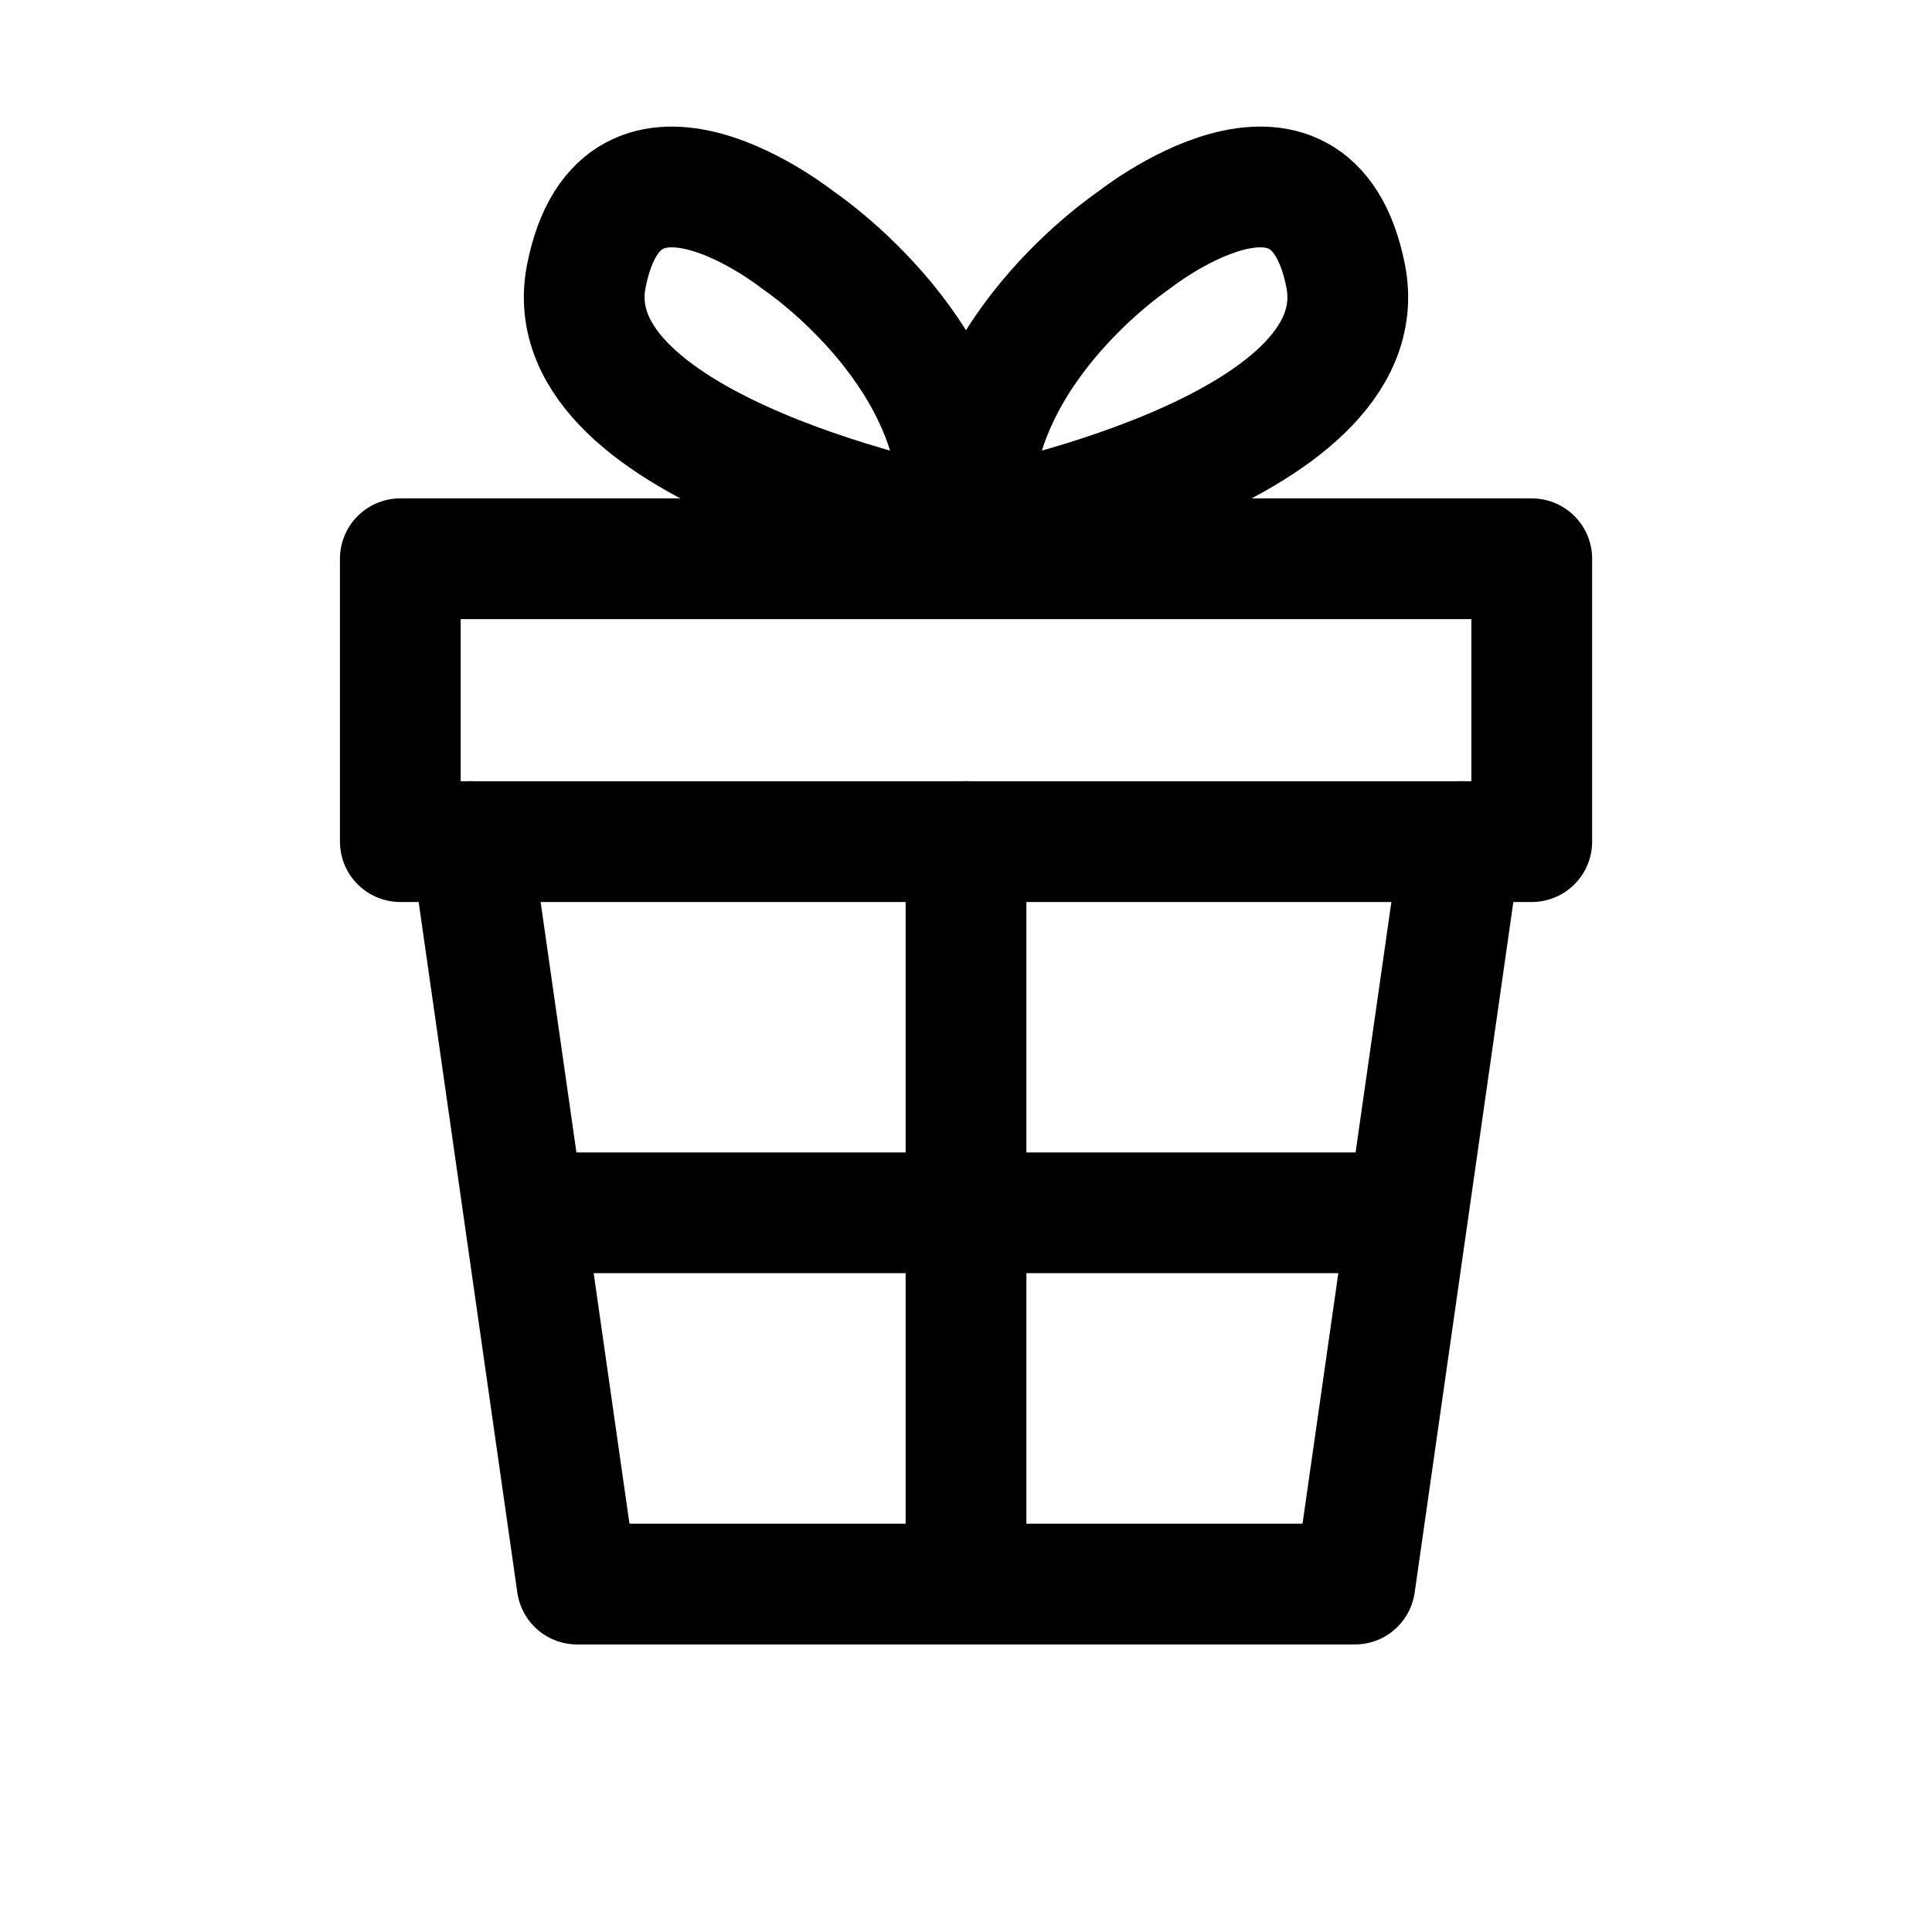 <svg xmlns="http://www.w3.org/2000/svg" viewBox="0 0 24 24"><path stroke-width="1.5" stroke="currentColor" stroke-linecap="round" stroke-linejoin="round" fill="none" d="M4.973 6.941h14.055v3.514H4.973z"/><path fill="none" stroke="currentColor" stroke-linecap="round" stroke-linejoin="round" stroke-width="1.5" d="M5.851 10.454l1.318 9.224h9.662l1.318-9.224m-6.149 0v9.224m5.271-4.612H6.729M9.92 2.988s-2.2-1.757-2.636.439S11.9 6.575 11.9 6.575c.216-2.123-1.98-3.587-1.98-3.587z"/><path d="M14.08 2.988s2.2-1.757 2.636.439S12.1 6.575 12.1 6.575c-.216-2.123 1.98-3.587 1.98-3.587z" fill="none" stroke="currentColor" stroke-linecap="round" stroke-linejoin="round" stroke-width="1.5"/></svg>